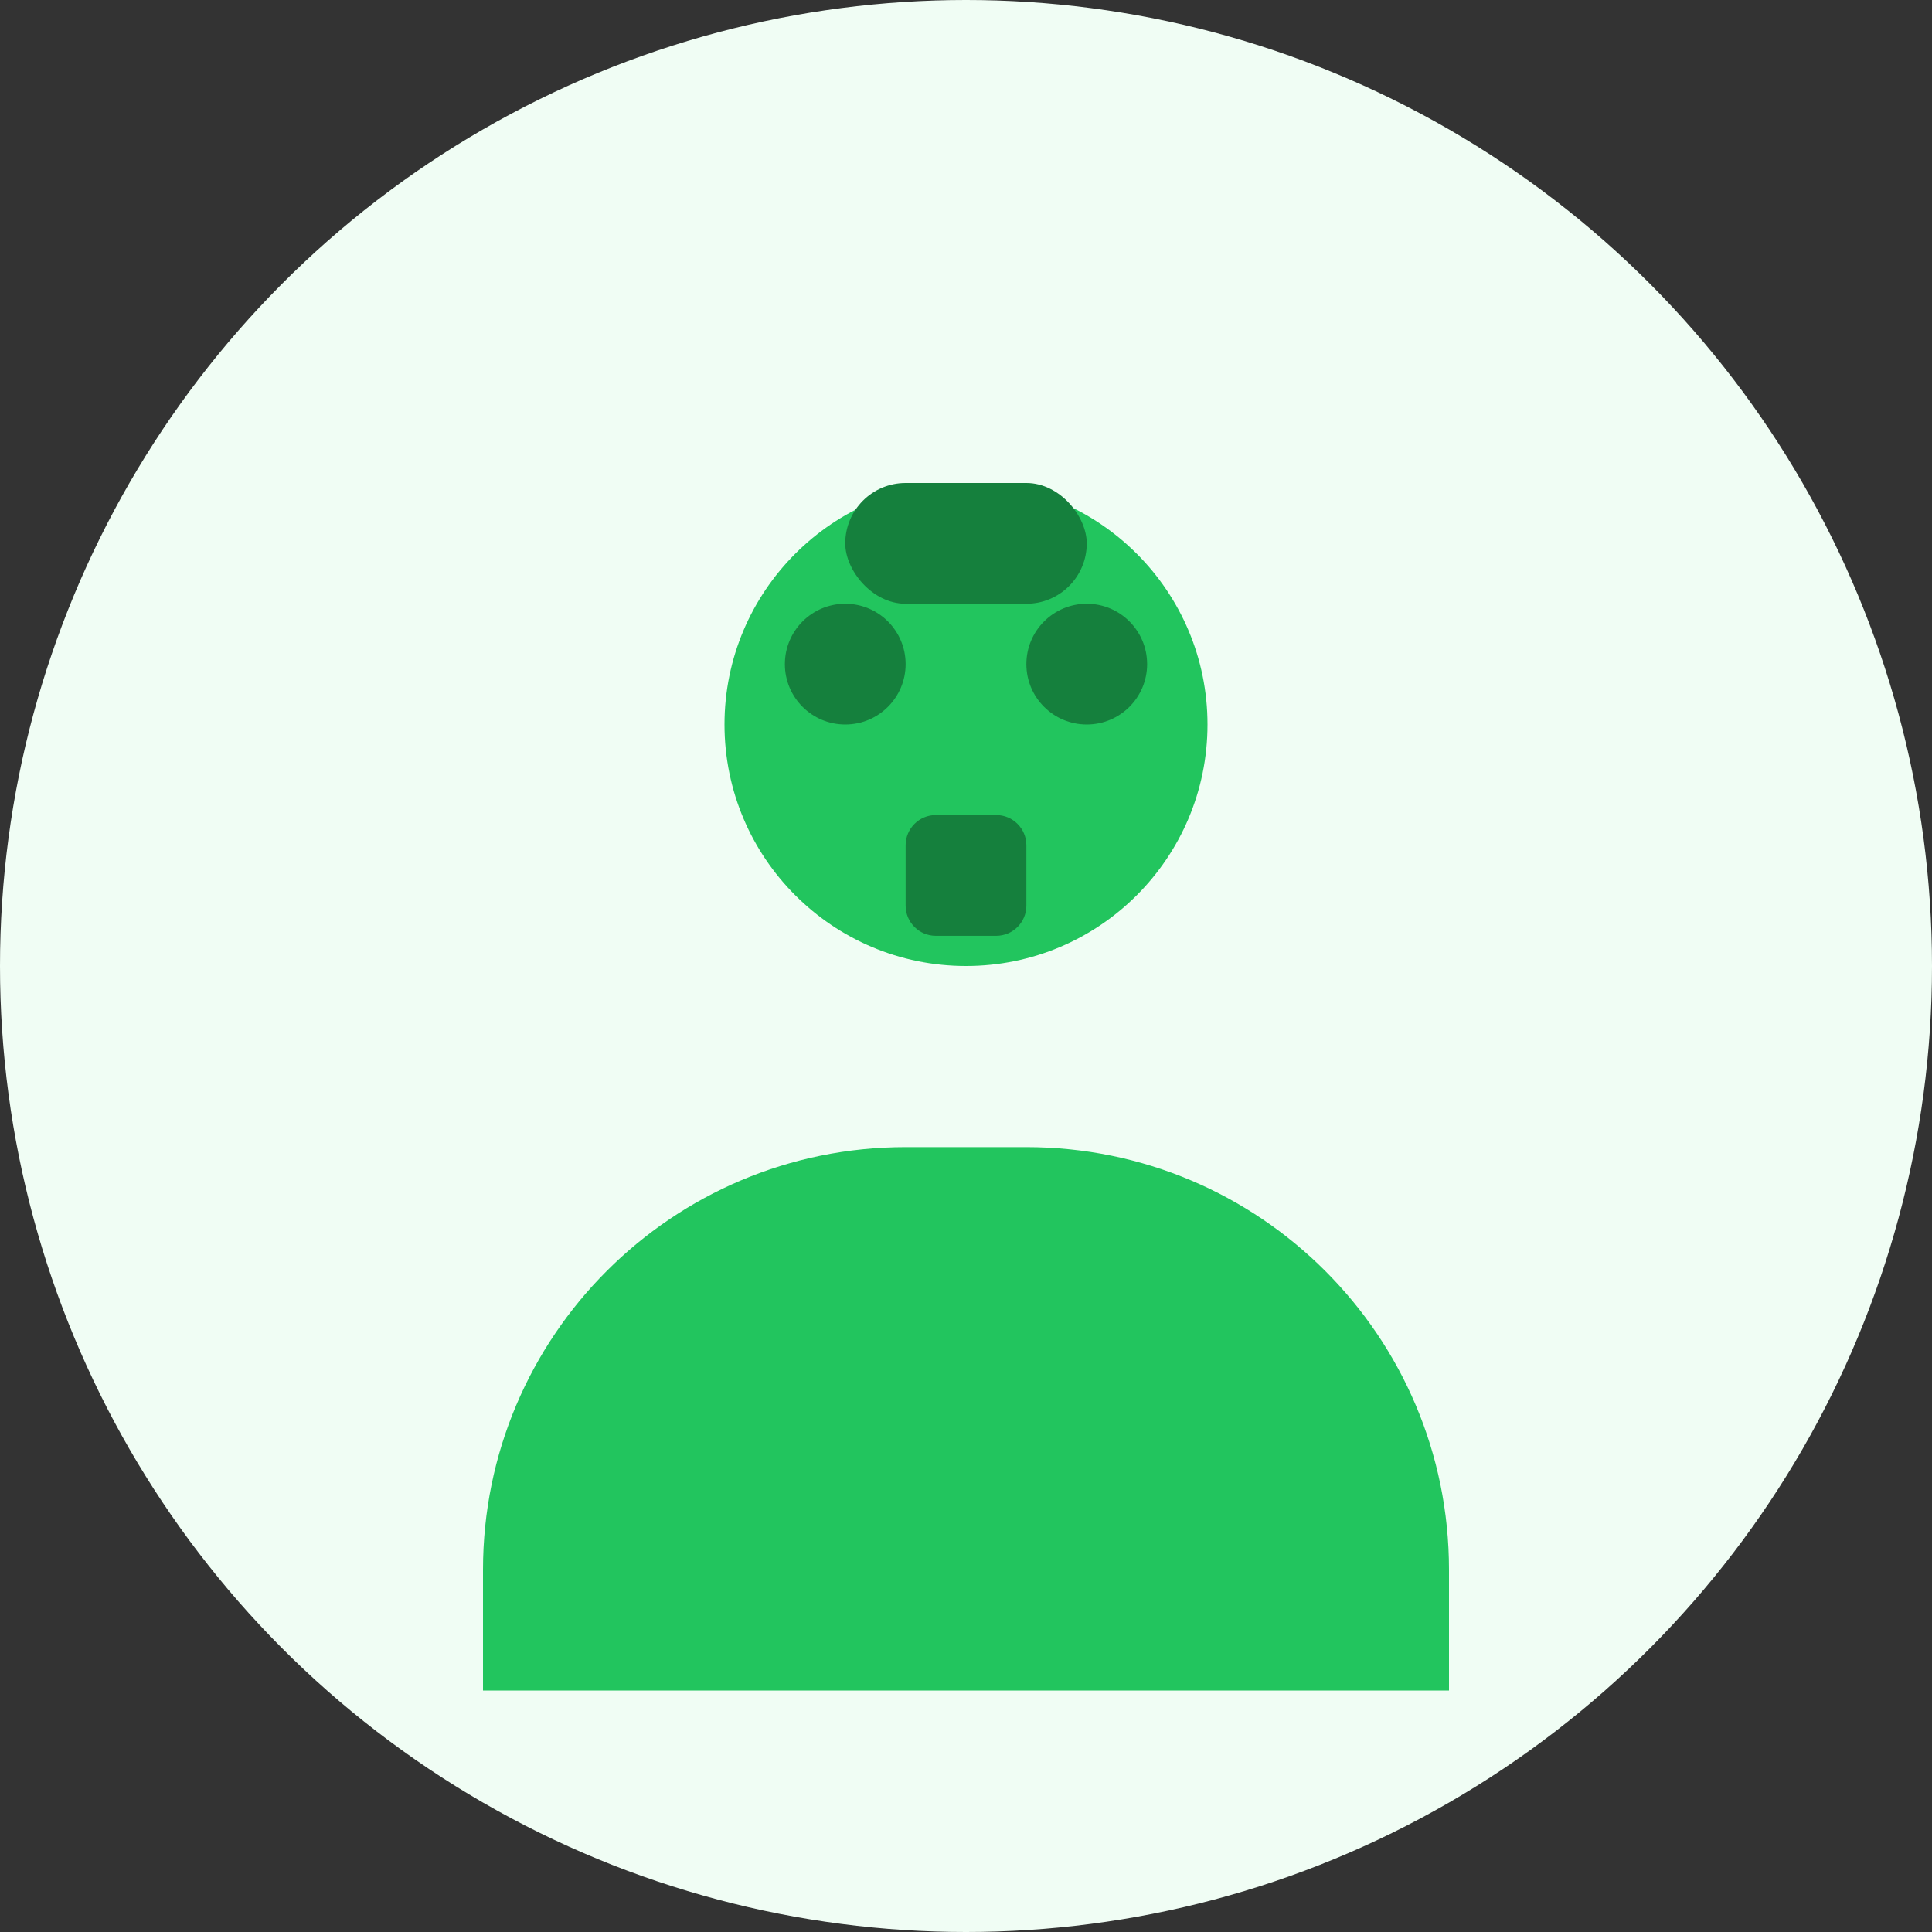 <svg width="64" height="64" viewBox="0 0 64 64" fill="none" xmlns="http://www.w3.org/2000/svg">
  <rect x="0" y="0" width="64" height="64" fill="#333333" stroke="none"/>
  <circle cx="32" cy="32" r="32" fill="#F0FDF4"/>
  <circle cx="32" cy="24" r="8" fill="#22C55E"/>
  <path d="M16 52C16 44.268 22.268 38 30 38H34C41.732 38 48 44.268 48 52V56H16V52Z" fill="#22C55E"/>
  <circle cx="28" cy="22" r="2" fill="#15803D"/>
  <circle cx="36" cy="22" r="2" fill="#15803D"/>
  <path d="M30 28C30 27.448 30.448 27 31 27H33C33.552 27 34 27.448 34 28V30C34 30.552 33.552 31 33 31H31C30.448 31 30 30.552 30 30V28Z" fill="#15803D"/>
  <rect x="28" y="16" width="8" height="4" rx="2" fill="#15803D"/>
</svg>
